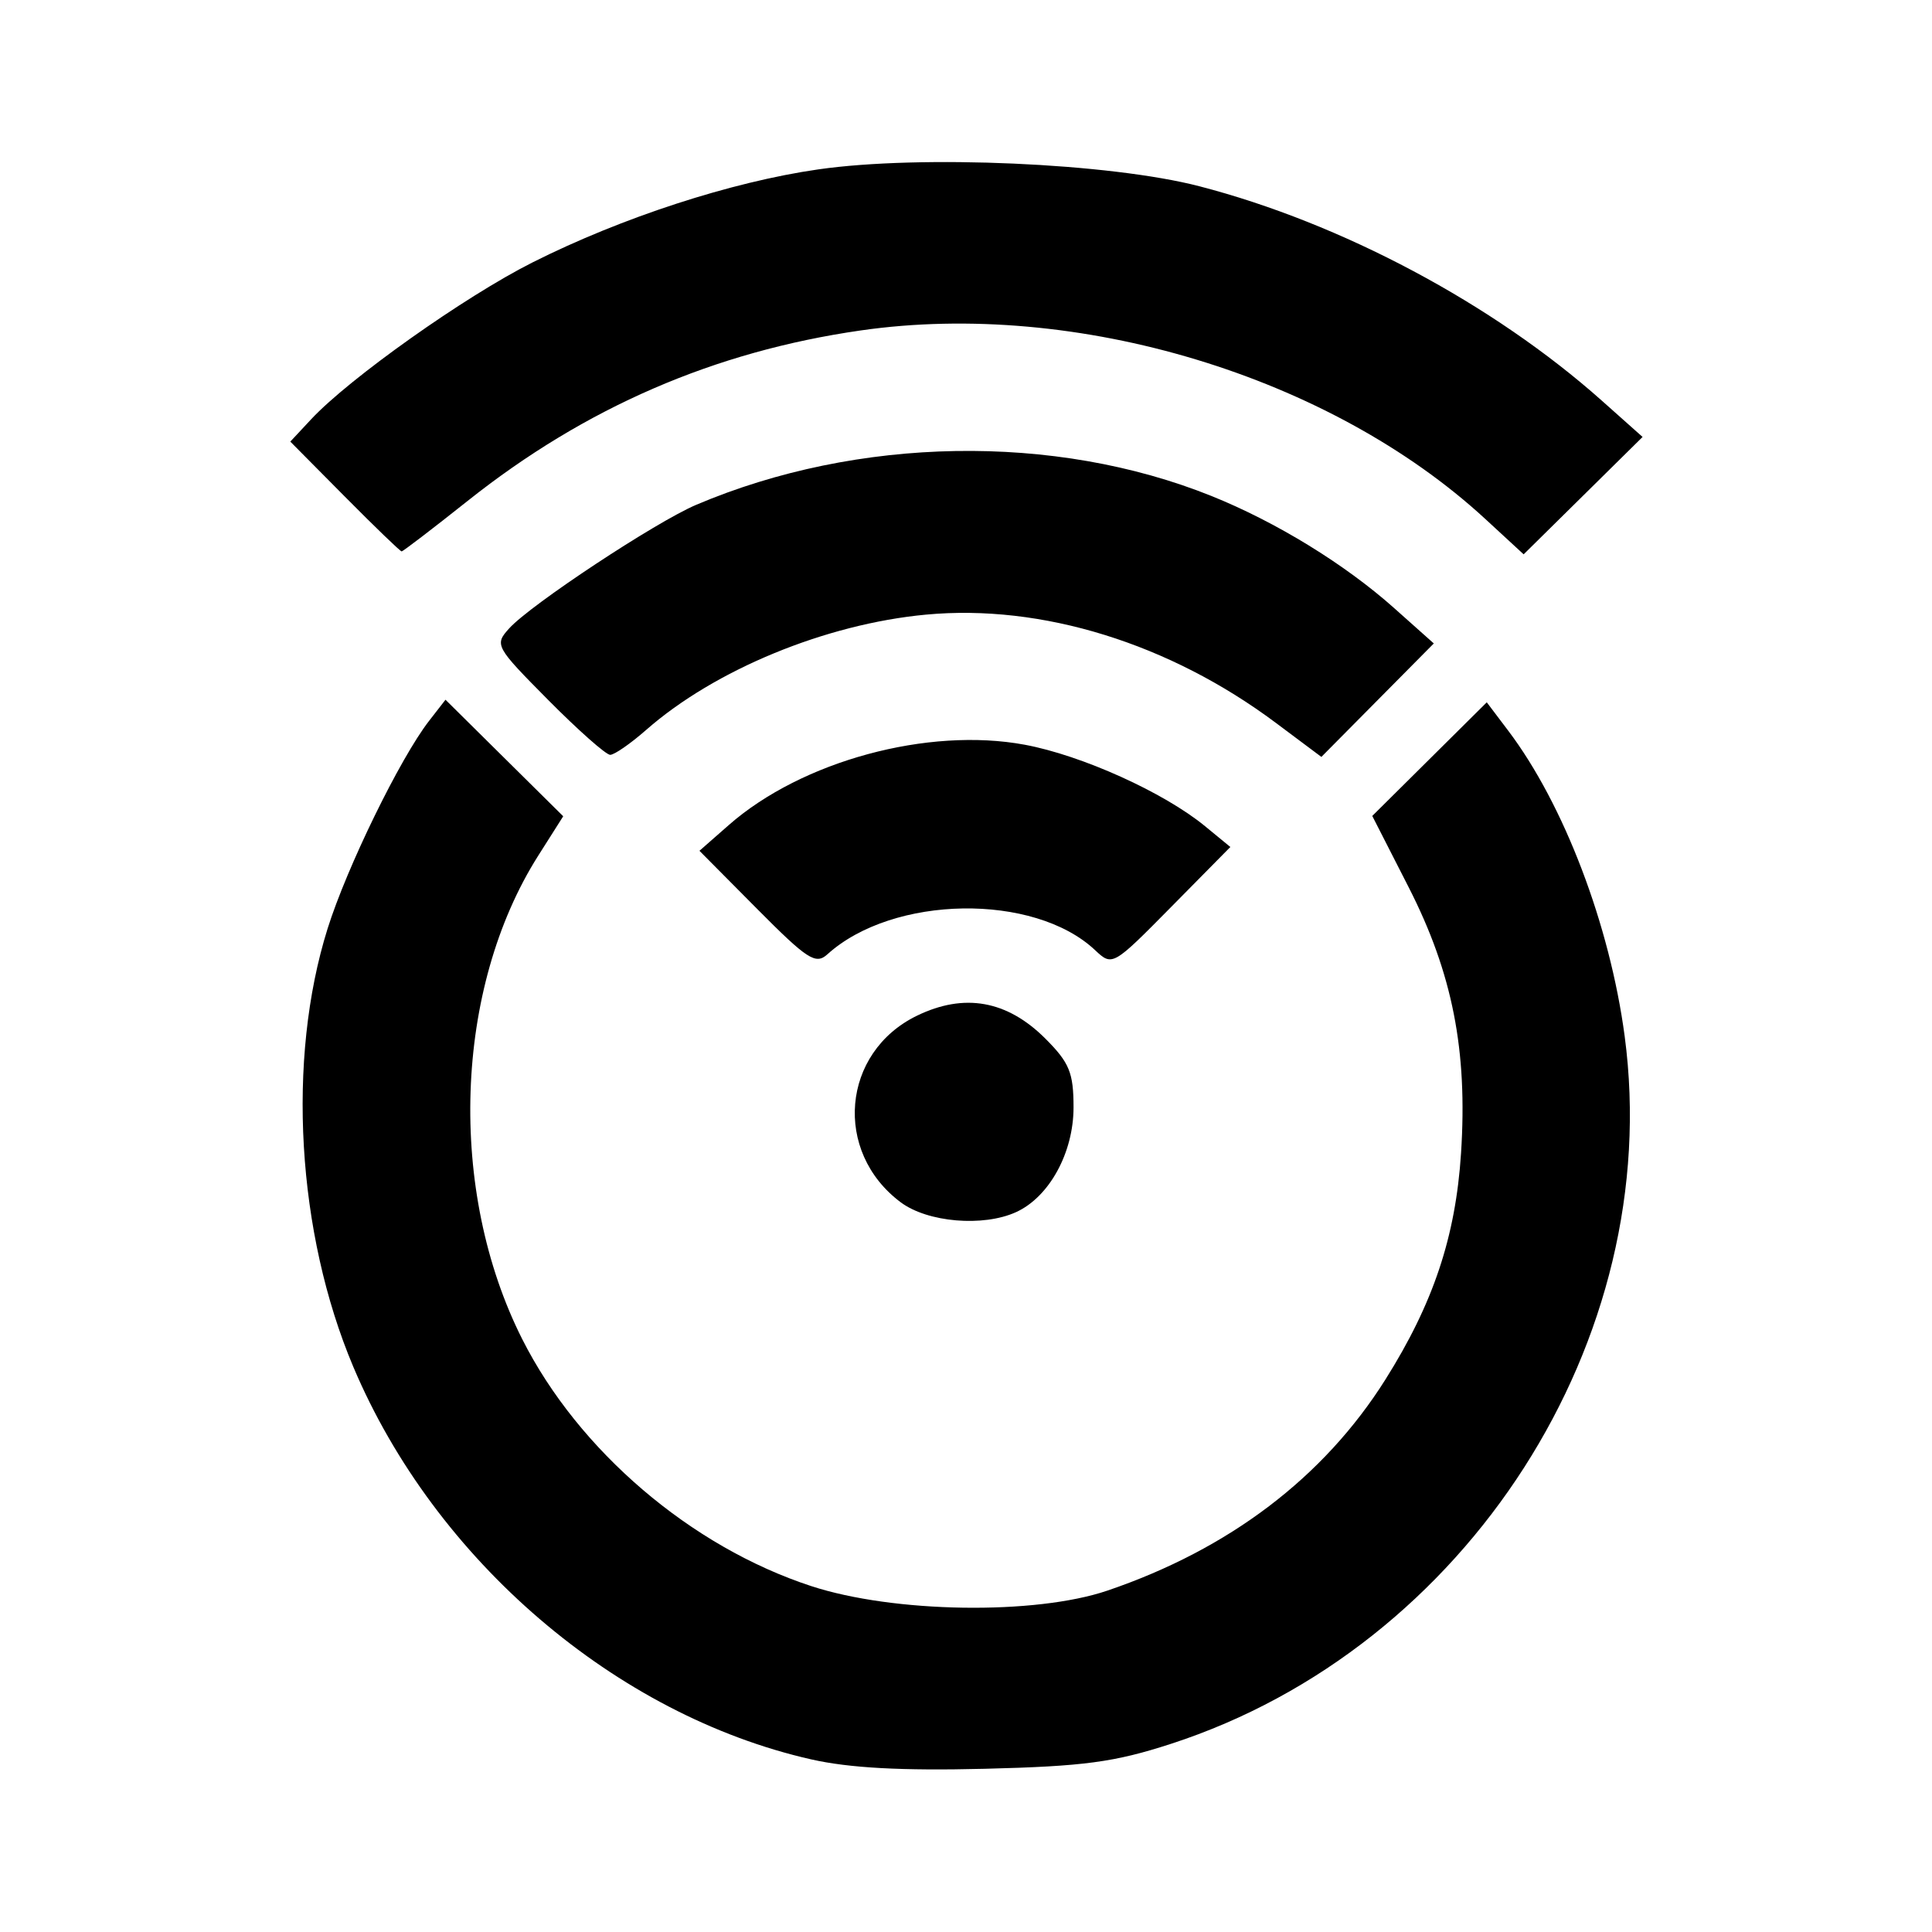 <svg xmlns="http://www.w3.org/2000/svg" viewBox="0 0 192 192"><path d="M80.632 174.849c-19.425-4.396-37.412-19.813-45.524-39.023-5.616-13.299-6.627-30.55-2.552-43.541 1.911-6.09 7.211-16.942 10.082-20.64l1.635-2.106 5.85 5.791 5.849 5.79-2.472 3.898c-8.379 13.209-9.047 33.315-1.596 48.075 5.593 11.079 16.753 20.615 28.71 24.53 8.182 2.68 22.252 2.894 29.442.449 12.101-4.116 21.507-11.259 27.626-20.978 4.763-7.567 6.975-14.188 7.514-22.488.663-10.218-.849-17.894-5.206-26.434l-3.616-7.085 5.69-5.646 5.689-5.646 2.133 2.821c5.533 7.317 10.099 19.299 11.572 30.363 4.008 30.117-15.637 60.759-45.084 70.32-5.648 1.835-8.648 2.236-18.533 2.482-8.232.204-13.429-.077-17.209-.932Zm8.891-55.358c-6.742-5.026-5.89-14.911 1.6-18.55 4.703-2.285 8.963-1.525 12.766 2.277 2.389 2.39 2.798 3.387 2.798 6.832 0 4.508-2.413 8.907-5.711 10.41-3.265 1.487-8.783 1.02-11.453-.969ZM75.209 90.293l-5.698-5.742 2.916-2.559c7.245-6.362 19.8-9.768 29.413-7.981 5.673 1.055 13.829 4.739 17.904 8.086l2.527 2.076-5.859 5.936c-5.838 5.915-5.865 5.93-7.593 4.307-6.061-5.694-20.079-5.472-26.591.421-1.167 1.056-1.991.522-7.019-4.544ZM54.485 69.569c-5.271-5.319-5.362-5.486-3.88-7.124 2.14-2.364 14.563-10.571 18.594-12.282 16.037-6.81 35.603-7.142 51.201-.87 6.415 2.58 13.255 6.776 18.135 11.127l3.955 3.525-5.587 5.638-5.586 5.638-4.523-3.381c-10.576-7.906-23.278-11.837-34.772-10.759-9.976.934-20.993 5.475-27.812 11.462-1.549 1.36-3.156 2.472-3.571 2.472-.416 0-3.185-2.451-6.154-5.446ZM34.258 49.341l-5.407-5.455 2.062-2.21c3.804-4.079 15.294-12.221 22.016-15.601 8.862-4.456 19.739-7.997 28.381-9.24 10.185-1.465 28.997-.632 37.893 1.677 14.133 3.669 29.182 11.687 39.979 21.3l4.056 3.612-5.909 5.833-5.91 5.832-3.808-3.511c-15.428-14.22-40.615-21.826-62.065-18.74-14.562 2.094-27.384 7.654-39.069 16.939-3.474 2.761-6.428 5.02-6.564 5.02-.136 0-2.681-2.455-5.655-5.456Z"/></svg>